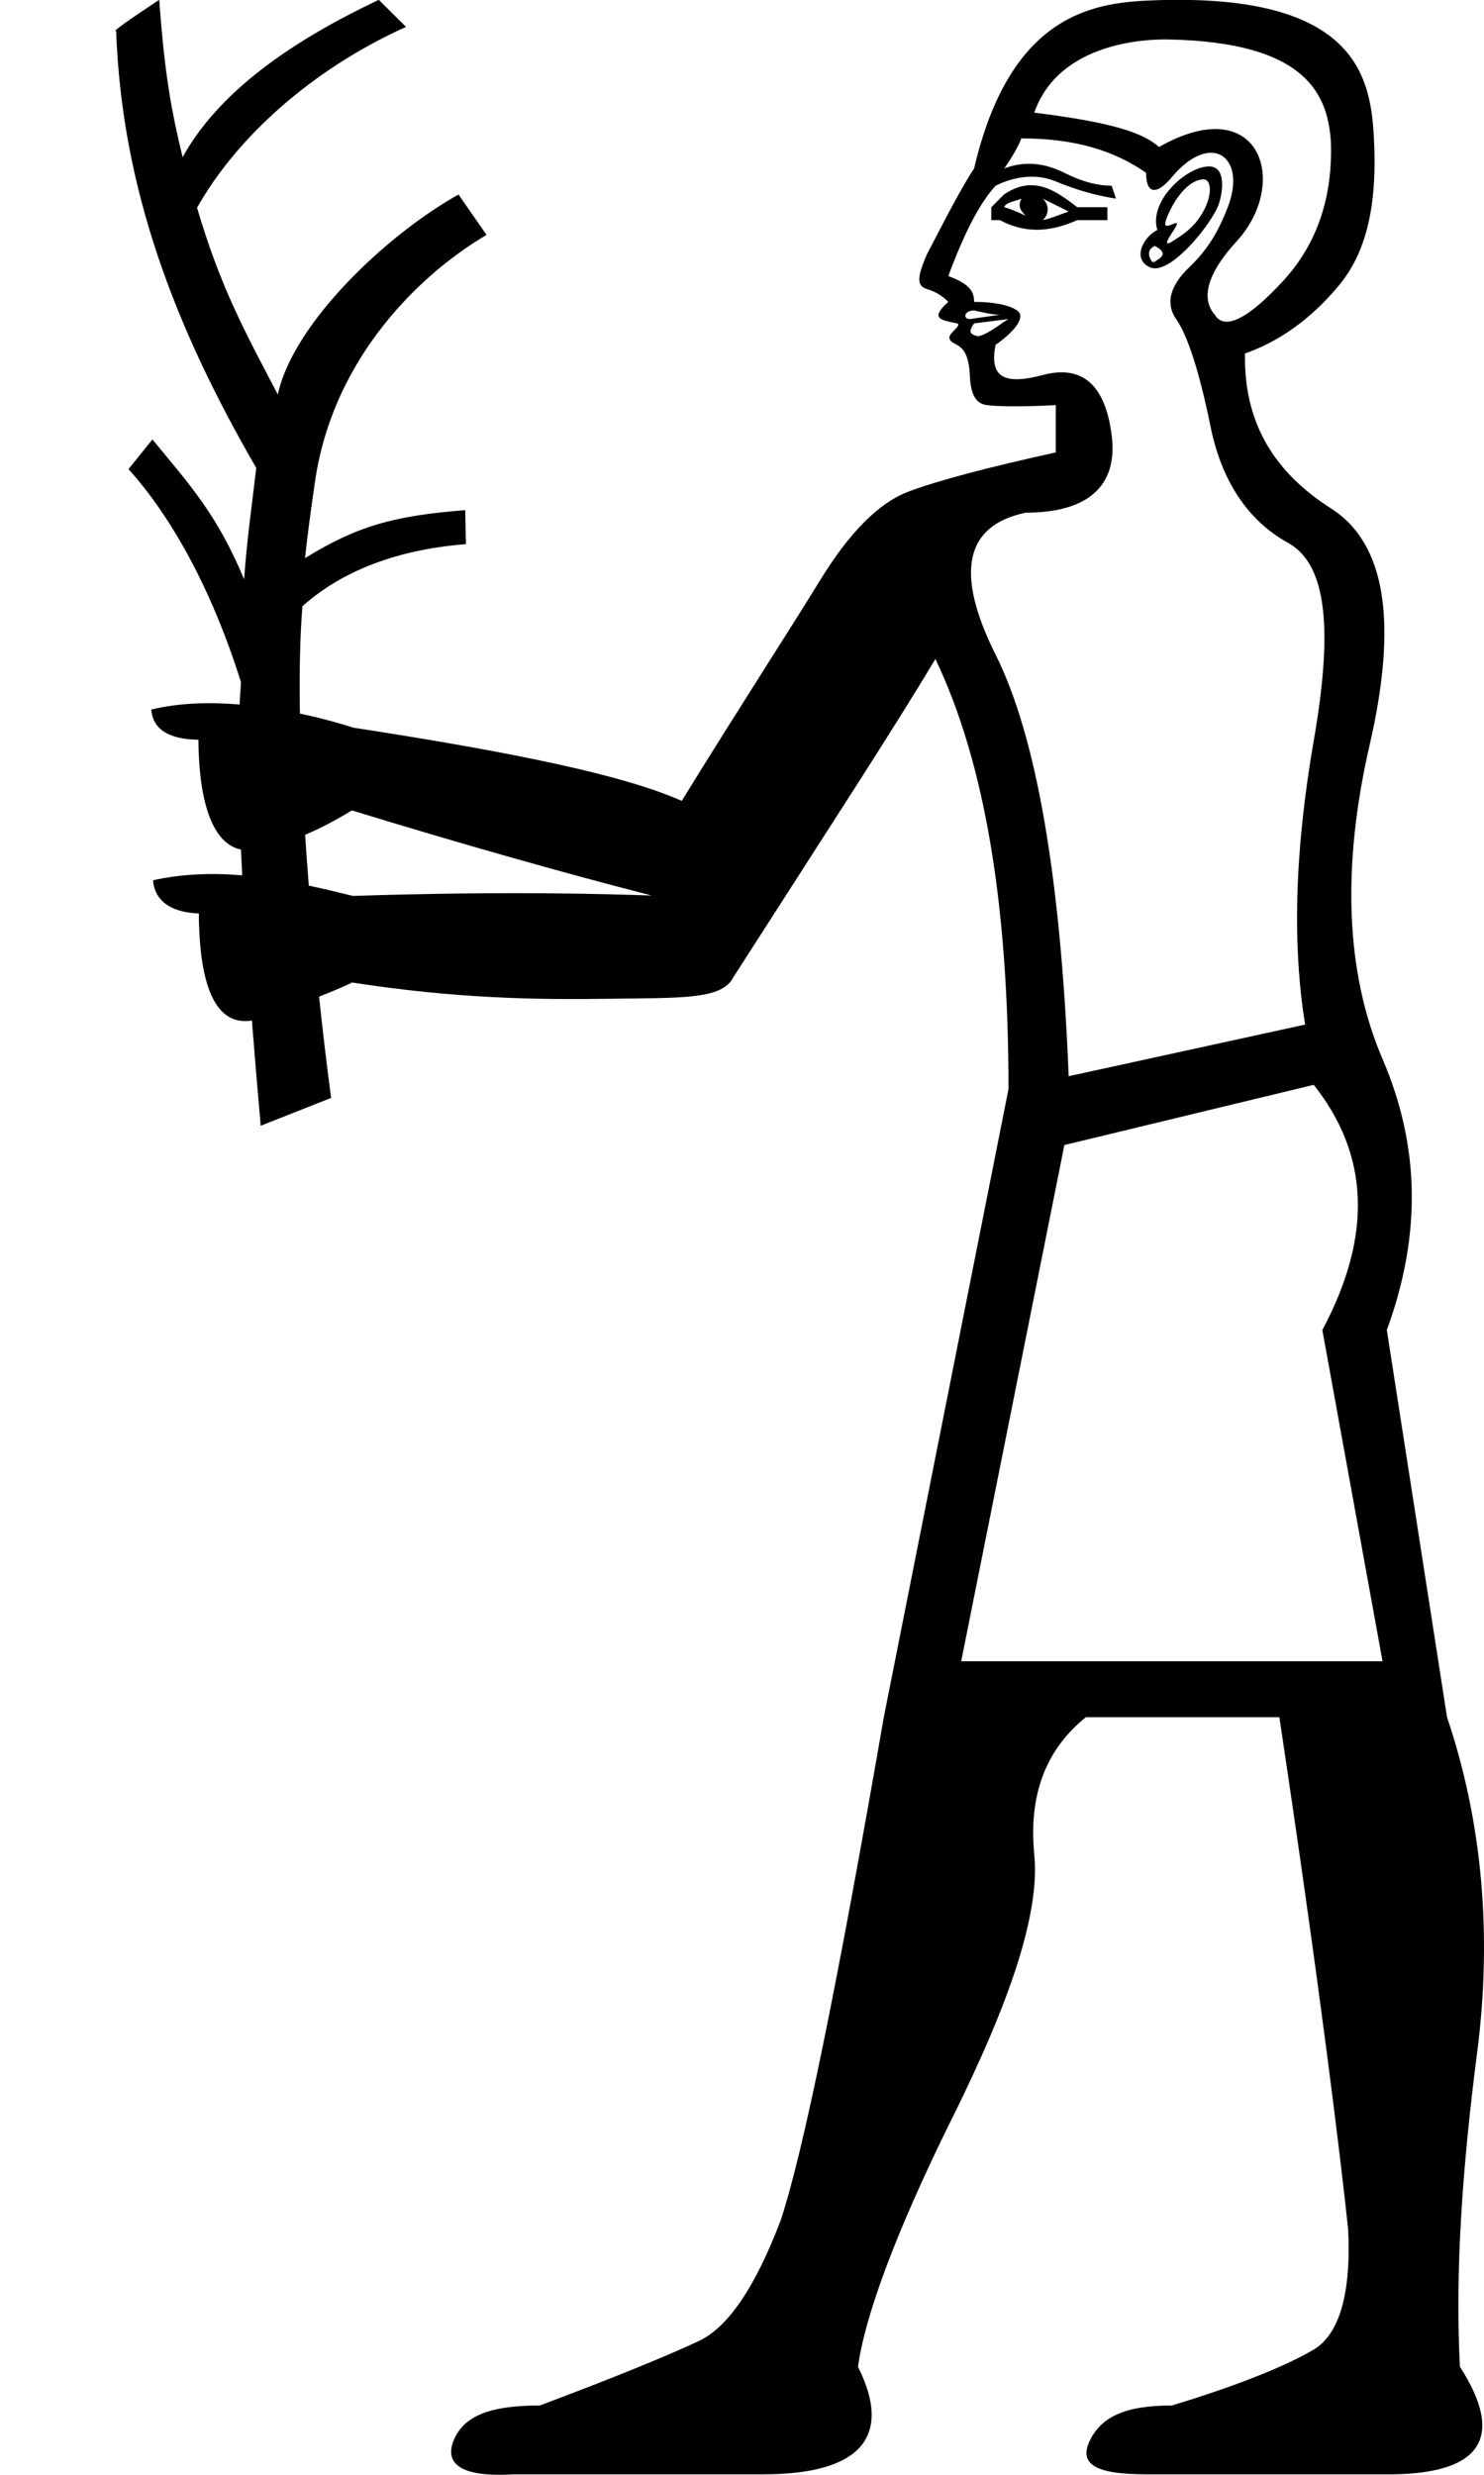 <?xml version="1.0" encoding="UTF-8" standalone="no"?>
<svg
   width="600"
   height="1000"
   id="svg2214"
   sodipodi:version="0.32"
   inkscape:version="1.4.2 (f4327f4, 2025-05-13)"
   sodipodi:docname="1350D.svg"
   inkscape:output_extension="org.inkscape.output.svg.inkscape"
   sodipodi:modified="true"
   version="1.1"
   xmlns:inkscape="http://www.inkscape.org/namespaces/inkscape"
   xmlns:sodipodi="http://sodipodi.sourceforge.net/DTD/sodipodi-0.dtd"
   xmlns="http://www.w3.org/2000/svg"
   xmlns:svg="http://www.w3.org/2000/svg"
   xmlns:rdf="http://www.w3.org/1999/02/22-rdf-syntax-ns#"
   xmlns:cc="http://creativecommons.org/ns#"
   xmlns:dc="http://purl.org/dc/elements/1.1/">
  <defs
     id="defs2219" />
  <sodipodi:namedview
     inkscape:window-height="998"
     inkscape:window-width="1680"
     inkscape:pageshadow="2"
     inkscape:pageopacity="0.0"
     guidetolerance="10.0"
     gridtolerance="10.0"
     objecttolerance="10.0"
     borderopacity="1.0"
     bordercolor="#666666"
     pagecolor="#ffffff"
     id="base"
     inkscape:showpageshadow="2"
     inkscape:pagecheckerboard="0"
     inkscape:deskcolor="#d1d1d1"
     inkscape:zoom="0.37749999"
     inkscape:cx="-275.4967"
     inkscape:cy="311.25829"
     inkscape:window-x="-8"
     inkscape:window-y="-8"
     inkscape:window-maximized="1"
     inkscape:current-layer="svg2214" />
  <path
     id="path2216"
     style="fill:#000000;stroke:none;stroke-width:1"
     d="M 64.387 -0.061 C 64.387 -0.061 43.675 13.454 46.953 12.518 C 49.267 76.319 70.643 132.169 103.617 189.105 C 101.412 207.51 99.783 218.727 98.709 234.105 C 87.738 207.804 76.78 195.988 61.635 177.572 L 51.938 189.564 C 68.885 208.252 85.497 237.565 97.432 275.678 C 97.213 278.54 97.036 281.546 96.896 284.68 C 85.072 283.692 72.539 283.925 61.182 286.721 C 61.749 294.72 68.391 298.788 80.221 298.895 C 80.423 325.93 86.649 341.131 97.428 343.281 C 97.578 346.733 97.743 350.208 97.922 353.697 C 85.917 352.692 73.863 353.041 61.879 355.682 C 62.375 363.226 68.215 368.677 80.389 369.102 C 80.605 400.267 87.935 414.582 101.842 412.383 C 103.09 428.191 104.359 442.789 105.404 454.885 L 133.877 443.641 C 132.293 431.846 130.611 417.887 129.006 402.738 C 135.67 400.076 141.233 397.71 142.271 396.996 C 184.578 403.554 216.935 403.995 246.088 403.578 C 275.6 403.156 291.96 403.963 296.498 394.887 C 334.749 335.242 361.987 293.485 378.195 266.256 C 398.293 308.396 407.746 366.174 407.746 440.082 L 357.336 693.869 C 338.535 802.137 324.694 870.017 315.617 897.246 C 305.244 924.475 294.261 940.405 282.592 945.916 C 270.922 951.427 249.394 960.321 218.275 971.99 C 198.826 971.99 187.724 975.847 183.51 985.896 C 179.296 995.945 187.1 1001.099 207.846 999.803 L 308.666 999.803 C 347.565 999.803 361.169 984.871 346.906 956.346 C 349.5 936.896 361.485 903.178 385.148 855.527 C 408.812 807.876 420.445 772.831 418.176 749.492 C 415.907 726.153 422.179 707.484 439.035 693.869 L 517.258 693.869 C 533.466 801.489 541.827 870.252 545.068 900.723 C 546.365 926.655 541.535 943.234 531.162 949.393 C 520.789 955.552 501.678 963.562 473.801 971.99 C 455.648 971.99 445.636 976.172 440.773 985.896 C 435.911 995.621 442.625 999.803 463.371 999.803 L 558.975 999.803 C 598.522 1000.451 609.065 985.52 590.264 956.346 C 588.319 918.743 591.058 877.104 597.217 829.453 C 603.376 781.802 599.312 736.01 585.049 693.869 L 560.713 537.424 C 574.976 498.525 573.886 462.599 558.975 427.914 C 544.063 393.229 542.414 350.291 553.76 301.02 C 565.105 251.748 560.482 219.679 538.115 205.416 C 515.748 191.153 503.352 171.805 503.352 144.576 L 503.352 142.838 C 516.318 138.3 529.598 129.612 541.592 115.025 C 553.586 100.438 556.759 79.959 555.498 55.926 C 554.216 31.492 548.776 -2.733 467.15 0.105 C 443.612 0.924 408.752 4.184 393.84 68.092 C 388.653 75.872 382.499 87.946 374.719 102.857 C 370.829 111.934 370.505 115.467 374.719 116.764 C 378.933 118.06 381.465 120.034 383.41 121.979 C 375.683 128.889 380.571 129.316 386.887 130.67 C 388.066 130.929 387.417 131.877 385.148 134.146 C 382.879 136.416 383.645 137.741 386.887 139.361 C 390.128 140.982 391.777 144.722 392.102 151.529 C 392.426 158.337 393.868 163.049 399.055 163.697 C 404.241 164.346 414.549 164.346 426.867 163.697 L 426.867 182.818 C 400.286 188.653 380.084 193.925 367.766 198.463 C 355.448 203.001 343.58 214.869 331.262 234.967 C 318.944 255.065 299.626 284.718 275.639 323.617 C 252.299 313.244 208.537 304.142 142.848 294.027 C 139.492 292.94 131.552 290.515 121.258 288.34 C 120.992 272.325 121.264 257.505 122.273 244.979 C 140.249 228.829 164.669 221.679 188.373 219.875 L 188.088 206.145 C 158.827 208.383 143.942 212.833 123.324 225.52 C 124.303 216.073 125.939 204.481 127.301 194.953 C 134.65 143.55 171.148 109.921 196.725 94.916 L 185.383 78.607 C 155.988 95.023 118.383 130.892 112.33 159.432 C 98.894 133.79 89.201 116.243 79.67 83.955 C 95.47 55.816 125.892 28.083 164.162 10.867 L 153.164 -0.061 C 117.103 16.951 88.168 37.524 73.836 63.523 C 69.276 44.646 66.576 30.243 64.387 -0.061 z M 472.062 15.945 C 529.069 16.937 536.939 38.844 538.115 57.664 C 538.764 78.41 533.259 97.728 518.996 113.287 C 504.733 128.847 495.073 133.677 491.184 127.193 C 485.349 120.71 488.205 110.285 499.875 97.643 C 521.758 73.936 509.498 36.219 468.586 59.402 C 460.806 52.271 443.46 48.738 418.176 45.496 C 428.206 16.838 463.979 15.805 472.062 15.945 z M 412.961 55.926 C 434.355 55.926 450.405 60.754 463.371 69.83 C 463.371 78.258 467.431 79.177 473.801 71.568 C 489.571 52.733 504.329 63.248 496.398 83.736 C 492.509 93.785 488.21 100.941 480.754 108.072 C 473.298 115.204 471.001 122.448 475.539 128.932 C 480.077 135.415 484.907 150.022 489.445 172.389 C 493.983 194.756 504.851 210.57 520.734 219.322 C 536.618 228.075 538.942 254.548 531.162 299.281 C 523.382 344.015 522.499 382.24 527.686 414.008 L 432.082 434.867 C 428.84 354.476 419.063 297.582 402.531 264.518 C 385.999 231.454 390.063 212.341 414.699 207.154 C 439.983 207.154 452.058 196.287 449.465 175.865 C 446.872 155.443 437.536 147.315 421.652 151.529 C 405.769 155.743 399.938 152.328 402.531 139.361 C 411.608 132.878 414.464 127.724 411.223 125.455 C 407.981 123.186 401.62 121.979 393.84 121.979 C 393.84 118.441 392.816 114.969 383.41 111.549 C 389.893 94.044 396.048 82.176 402.531 75.045 C 410.311 71.155 419.087 70.065 426.867 73.307 C 434.647 76.548 442.775 78.963 451.203 80.26 L 449.465 75.045 C 444.278 75.045 438.123 73.72 430.344 69.83 C 422.564 65.94 414.436 64.85 406.008 68.092 C 409.249 63.554 411.664 59.167 412.961 55.926 z M 488.832 67.246 C 479.749 67.246 464.307 81.282 467.924 92.924 C 461.993 95.903 457.628 104.955 465.109 108.072 C 473.282 111.478 490.714 89.505 492.922 81.998 C 494.408 77.351 495.743 67.246 488.832 67.246 z M 486.59 72.479 C 490.067 72.367 490.683 80.249 484.23 88.951 C 481.088 93.19 476.394 96.022 473.801 97.643 C 471.208 99.263 471.208 98.056 473.801 94.166 C 476.394 90.276 476.718 89.393 473.801 90.689 C 470.883 91.986 470.429 91.097 472.062 87.213 C 474.672 81.009 480.133 72.685 486.59 72.479 z M 417.318 74.844 C 416.893 74.832 416.465 74.836 416.033 74.859 C 412.894 75.026 409.59 76.133 406.008 78.521 L 400.793 83.736 L 400.793 88.951 L 404.27 88.951 C 413.994 94.138 423.889 94.138 435.559 88.951 L 447.727 88.951 L 447.727 83.736 L 435.559 83.736 C 429.452 78.987 423.703 75.019 417.318 74.844 z M 412.961 80.26 C 411.664 82.853 412.106 84.62 414.699 87.213 C 412.106 85.916 408.601 84.385 406.008 83.736 C 406.656 81.791 409.719 81.556 412.961 80.26 z M 421.652 80.26 L 432.082 85.475 C 428.192 86.771 424.894 88.303 421.652 88.951 C 424.246 86.358 424.246 82.853 421.652 80.26 z M 466.848 99.381 C 470.738 101.326 470.855 102.975 468.586 104.596 C 466.317 106.216 466.082 106.541 465.109 104.596 C 464.137 102.651 464.254 100.677 466.848 99.381 z M 393.84 125.455 C 397.081 126.103 401.028 127.193 404.27 127.193 L 392.102 128.932 C 389.278 128.932 389.699 125.455 393.84 125.455 z M 407.746 128.932 C 405.086 130.262 400.378 134.685 395.578 135.885 C 391.442 135.075 391.862 133.546 393.84 130.67 L 407.746 128.932 z M 142.262 327.459 C 184.285 340.341 225.855 352.204 263.471 361.859 C 244.021 361.211 204.867 360.018 142.66 362.018 C 136.767 360.546 130.824 359.119 124.846 357.855 C 124.307 351.037 123.81 344.17 123.367 337.324 C 129.897 334.563 136.279 331.141 142.262 327.459 z M 531.162 438.344 C 553.205 466.221 555.385 498.525 534.639 537.424 L 558.975 671.271 L 388.625 671.271 L 430.344 462.68 L 531.162 438.344 z " />
</svg>
